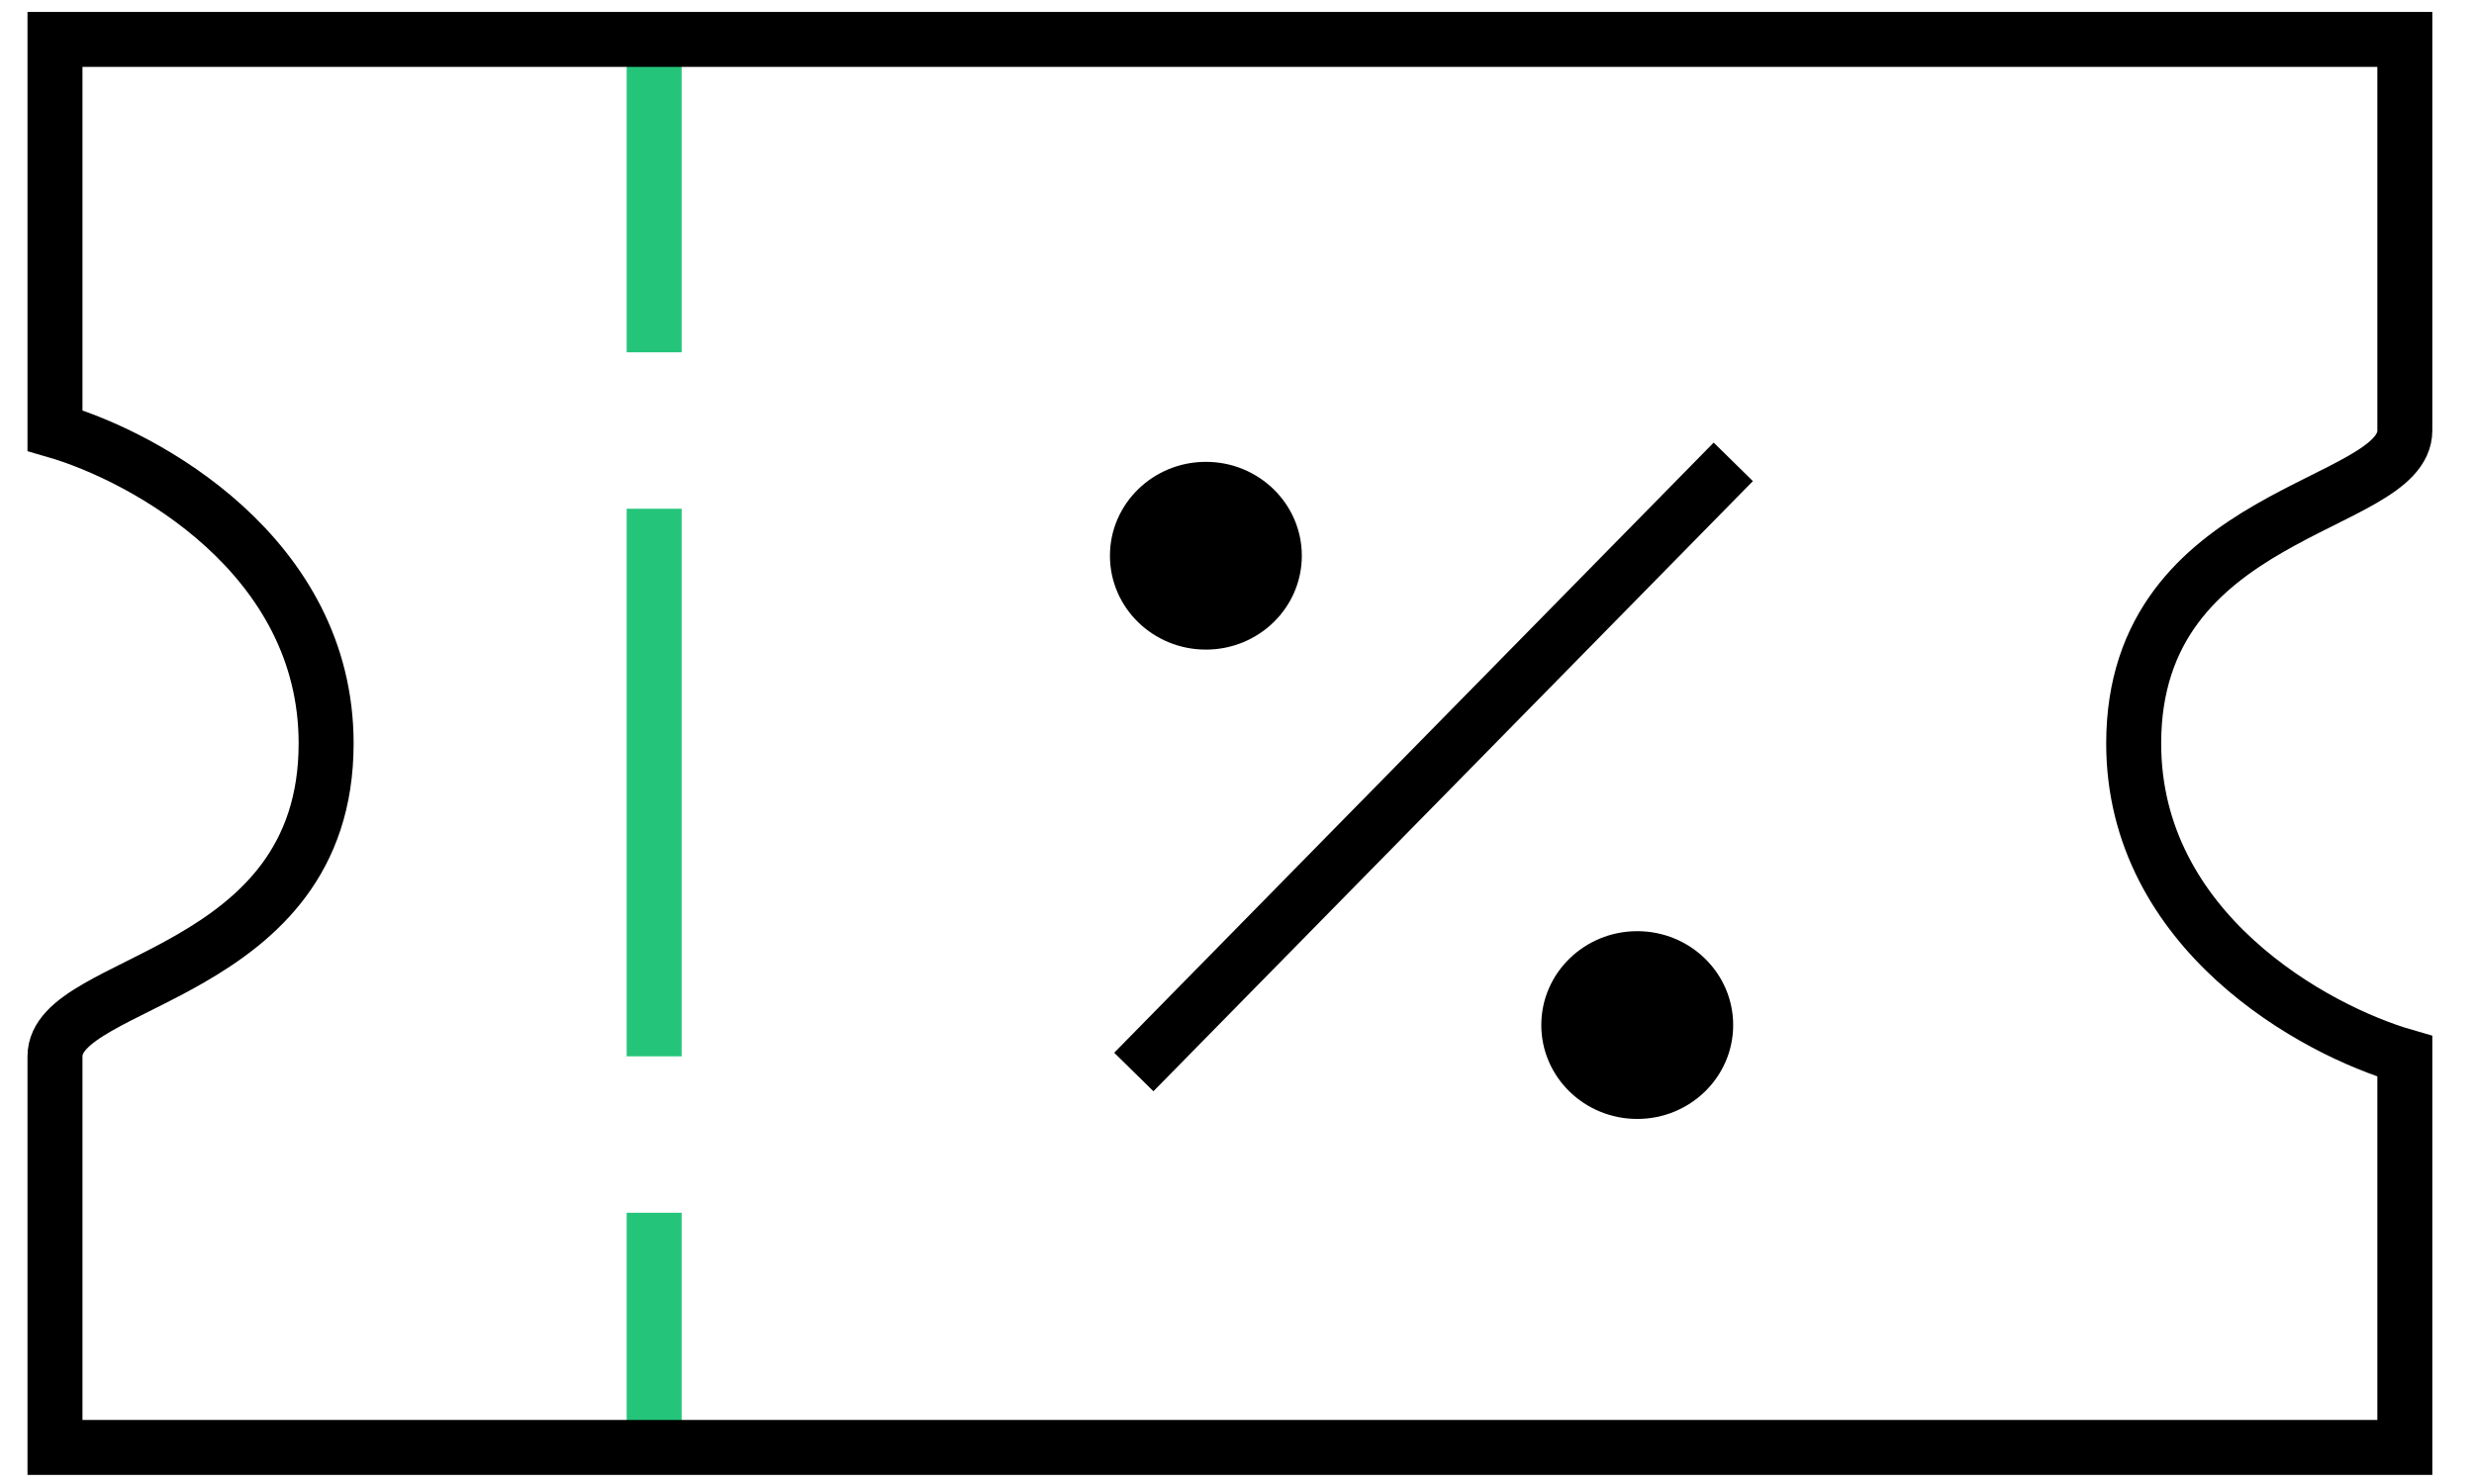 <svg width="45" height="27" viewBox="0 0 45 27" fill="none" xmlns="http://www.w3.org/2000/svg">
<path d="M11.899 0.717V6.41M11.899 9.256V14.238V19.219M11.899 22.065V26.335" stroke="#24C57A" strokeWidth="1.2" strokeLinecap="round" strokeLinejoin="round"/>
<path d="M1 26.335H43.742V19.219C42.098 18.744 38.81 16.942 38.81 13.526C38.81 9.257 43.742 9.257 43.742 7.833V0.717H1V7.833C2.644 8.309 5.932 10.111 5.932 13.526C5.932 17.796 1 17.796 1 19.219V26.335Z" stroke="black" strokeWidth="1.2" strokeLinecap="round" strokeLinejoin="round"/>
<ellipse cx="21.934" cy="10.111" rx="1.745" ry="1.708" fill="black"/>
<ellipse cx="29.78" cy="18.65" rx="1.745" ry="1.708" fill="black"/>
<path d="M20.623 19.504L31.527 8.403" stroke="black" strokeWidth="1.2" strokeLinecap="round" strokeLinejoin="round"/>
</svg>
